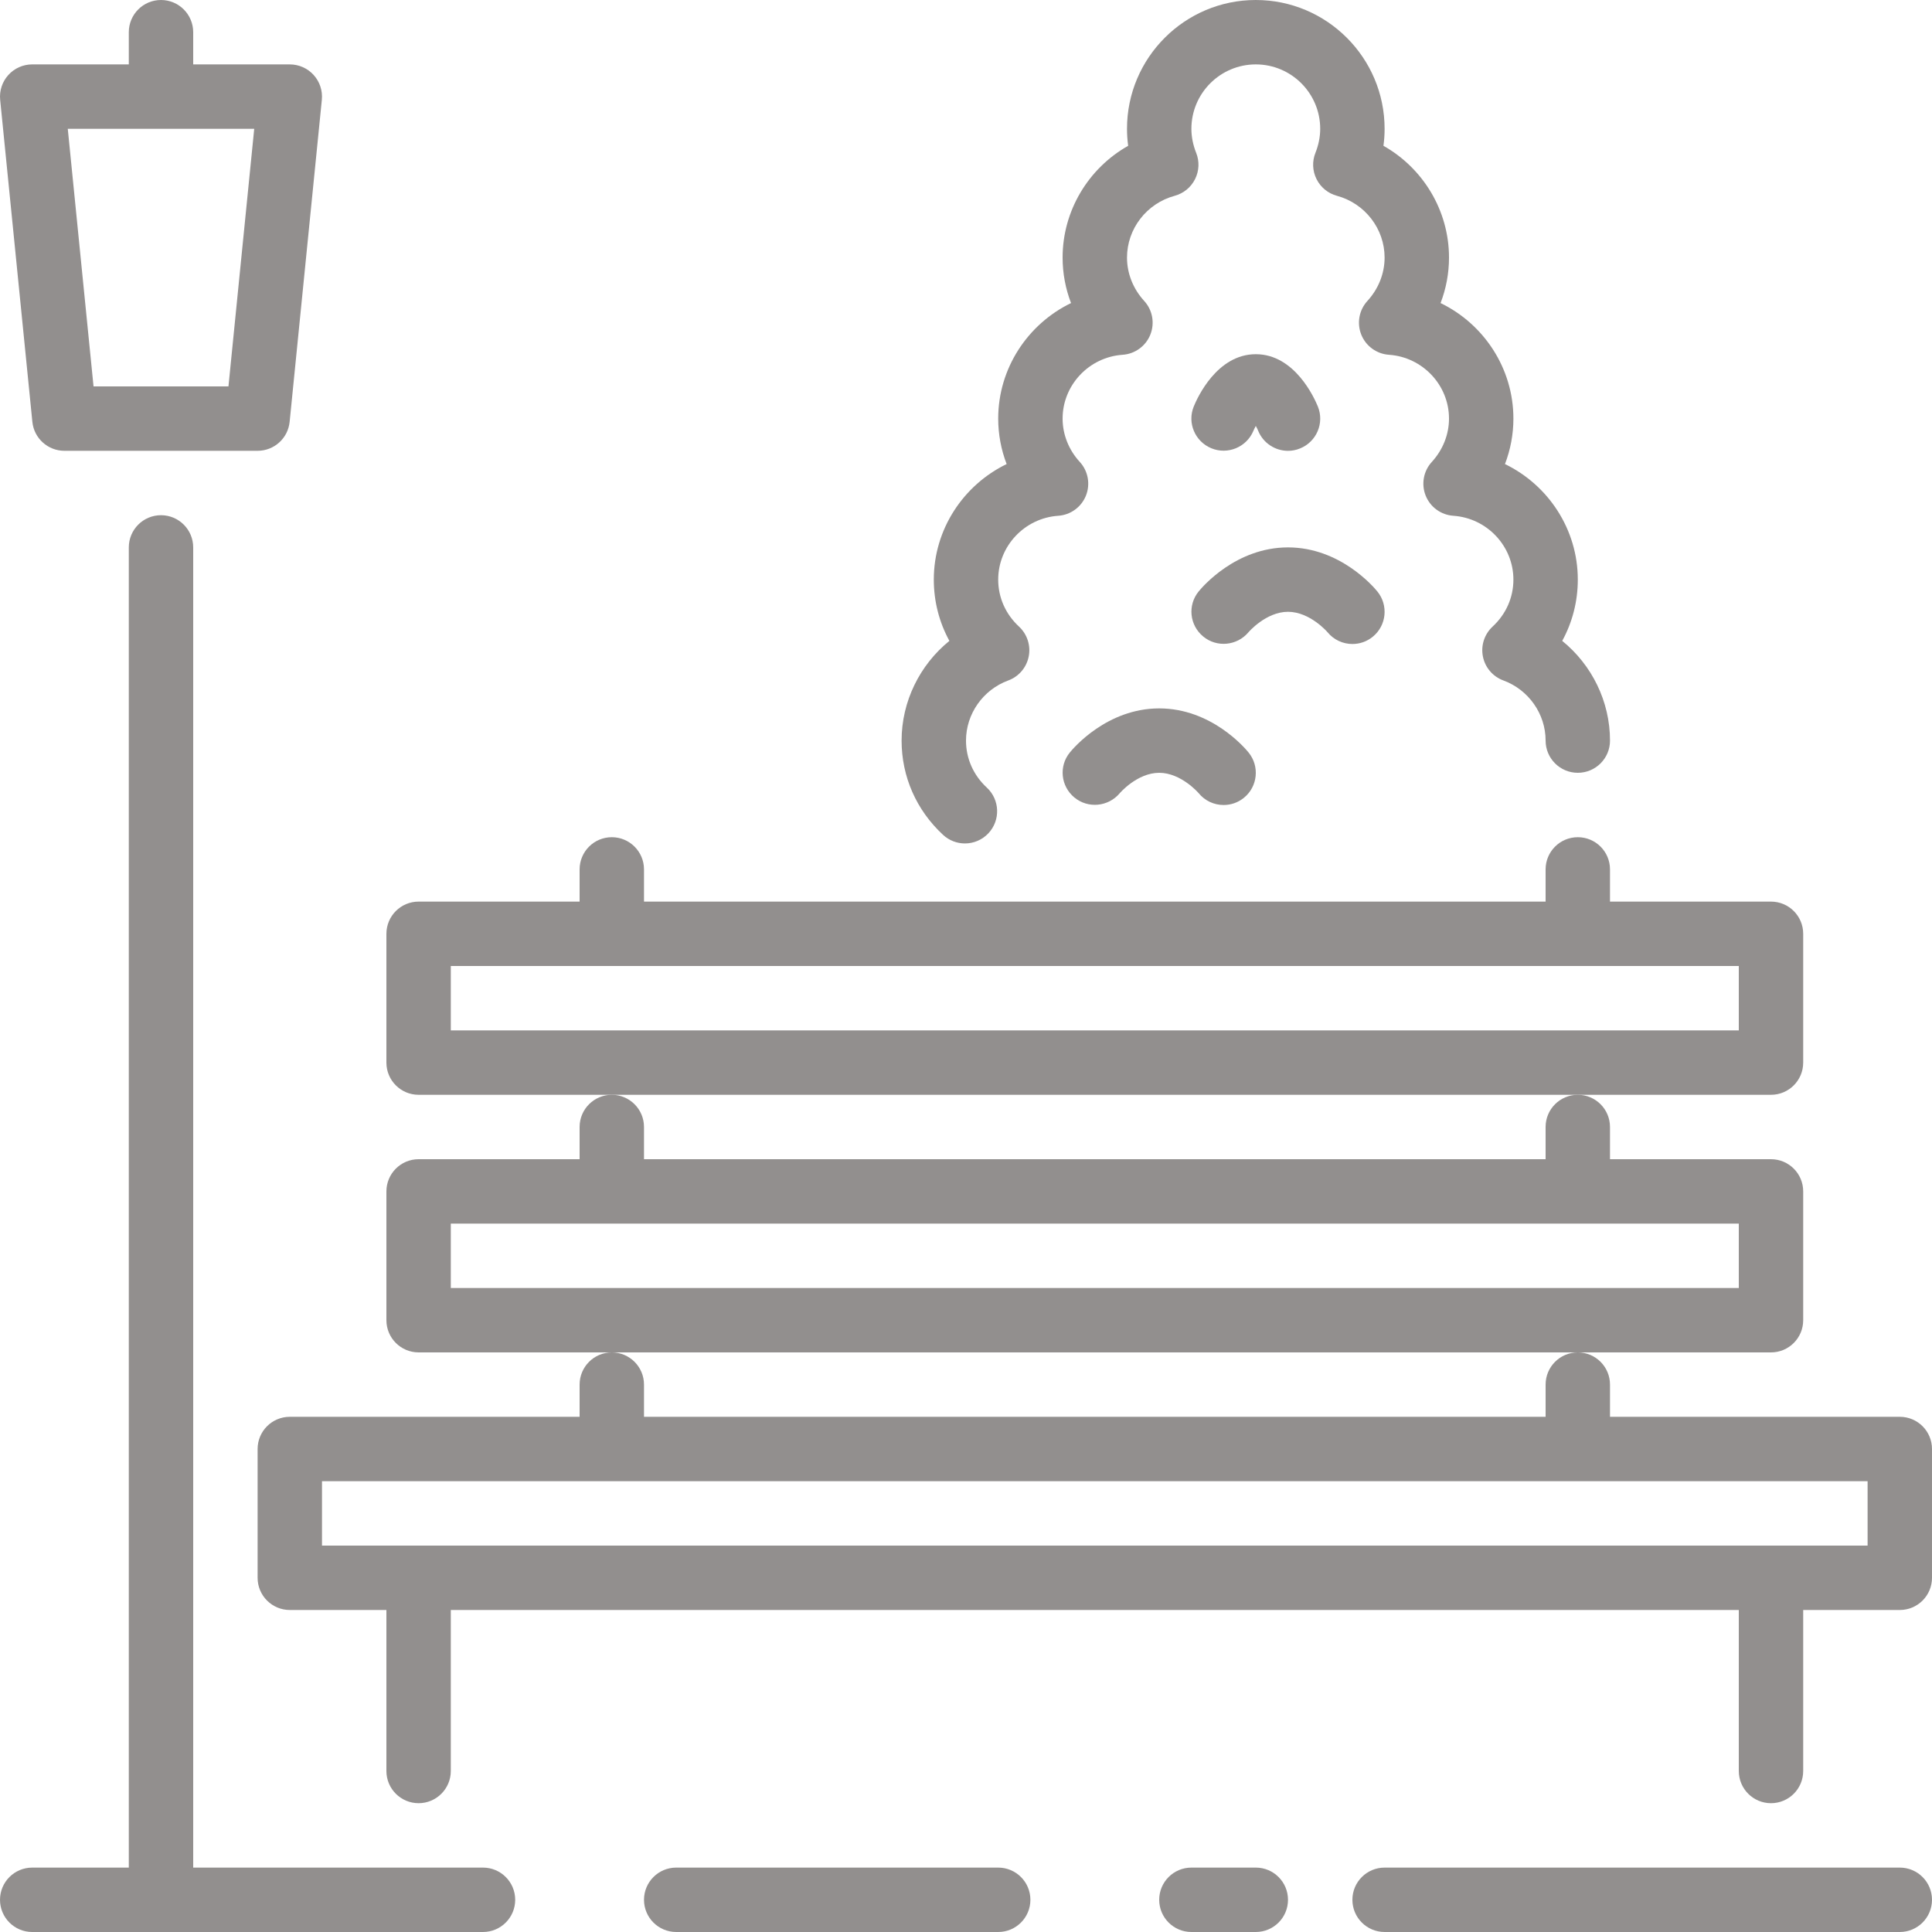 <?xml version="1.0"?>
<svg xmlns="http://www.w3.org/2000/svg" xmlns:xlink="http://www.w3.org/1999/xlink" version="1.1" id="Layer_1" x="0px" y="0px" viewBox="0 0 512 512" style="enable-background:new 0 0 512 512;" xml:space="preserve" width="512px" height="512px"><g><g>
	<g>
		<g>
			<path d="M469.333,290.133c4.719,0,8.533-3.823,8.533-8.533v-34.133c0-4.71-3.814-8.533-8.533-8.533h-42.667V230.4     c0-4.71-3.814-8.533-8.533-8.533s-8.533,3.823-8.533,8.533v8.533H170.667V230.4c0-4.71-3.823-8.533-8.533-8.533     c-4.71,0-8.533,3.823-8.533,8.533v8.533h-42.667c-4.71,0-8.533,3.823-8.533,8.533V281.6c0,4.71,3.823,8.533,8.533,8.533h51.2h256     H469.333z M119.467,273.067V256H460.8v17.067H119.467z" data-original="#000000" class="active-path" data-old_color="#000000" fill="#928F8E"/>
			<path d="M307.2,187.733c-13.798,0-22.716,10.487-23.689,11.691c-2.953,3.627-2.406,8.926,1.203,11.913     c3.618,2.995,8.969,2.475,11.998-1.092c0.034-0.06,4.659-5.444,10.487-5.444s10.445,5.385,10.445,5.385     c1.69,2.074,4.147,3.149,6.63,3.149c1.894,0,3.789-0.623,5.376-1.911c3.661-2.97,4.207-8.346,1.237-11.998     C329.916,198.221,320.998,187.733,307.2,187.733z" data-original="#000000" class="active-path" data-old_color="#000000" fill="#928F8E"/>
			<path d="M469.333,358.4c4.719,0,8.533-3.823,8.533-8.533v-34.133c0-4.71-3.814-8.533-8.533-8.533h-42.667v-8.533     c0-4.71-3.814-8.533-8.533-8.533s-8.533,3.823-8.533,8.533v8.533H170.667v-8.533c0-4.71-3.823-8.533-8.533-8.533     c-4.71,0-8.533,3.823-8.533,8.533v8.533h-42.667c-4.71,0-8.533,3.823-8.533,8.533v34.133c0,4.71,3.823,8.533,8.533,8.533h51.2     h256H469.333z M119.467,341.333v-17.067H460.8v17.067H119.467z" data-original="#000000" class="active-path" data-old_color="#000000" fill="#928F8E"/>
			<path d="M351.778,167.509c1.69,2.082,4.147,3.157,6.63,3.157c1.894,0,3.789-0.623,5.376-1.911     c3.661-2.97,4.207-8.346,1.237-11.998c-0.973-1.203-9.89-11.691-23.689-11.691s-22.716,10.487-23.689,11.691     c-2.953,3.627-2.406,8.926,1.203,11.913c3.618,3.004,8.969,2.475,11.989-1.092c0.043-0.06,4.668-5.444,10.496-5.444     C347.162,162.133,351.778,167.509,351.778,167.509z" data-original="#000000" class="active-path" data-old_color="#000000" fill="#928F8E"/>
			<path d="M8.576,111.787c0.435,4.361,4.105,7.68,8.491,7.68h51.2c4.386,0,8.055-3.319,8.491-7.68l8.533-85.333     c0.239-2.406-0.546-4.787-2.167-6.579c-1.613-1.784-3.908-2.807-6.323-2.807H51.2V8.533C51.2,3.823,47.377,0,42.667,0     c-4.71,0-8.533,3.823-8.533,8.533v8.533h-25.6c-2.415,0-4.71,1.024-6.323,2.807c-1.621,1.792-2.406,4.173-2.167,6.579     L8.576,111.787z M67.371,34.133L60.544,102.4H24.789l-6.827-68.267H67.371z" data-original="#000000" class="active-path" data-old_color="#000000" fill="#928F8E"/>
			<path d="M238.933,196.267c0,9.54,3.9,18.415,10.982,24.977c1.638,1.519,3.721,2.278,5.803,2.278c2.287,0,4.574-0.922,6.255-2.731     c3.2-3.456,3.004-8.858-0.452-12.066c-3.567-3.294-5.521-7.723-5.521-12.459c0-7.066,4.497-13.474,11.204-15.94     c2.782-1.024,4.83-3.422,5.41-6.332c0.589-2.91-0.393-5.914-2.56-7.936c-3.567-3.294-5.521-7.723-5.521-12.459     c0-8.875,6.989-16.299,15.906-16.913c3.277-0.222,6.127-2.295,7.347-5.342c1.212-3.046,0.58-6.519-1.638-8.934     c-2.935-3.2-4.548-7.279-4.548-11.477c0-8.875,6.989-16.299,15.906-16.913c3.277-0.222,6.127-2.295,7.347-5.342     c1.212-3.046,0.58-6.519-1.638-8.934c-2.927-3.2-4.548-7.279-4.548-11.477c0-7.629,5.197-14.362,12.629-16.375     c2.364-0.64,4.326-2.253,5.41-4.429c1.092-2.176,1.195-4.727,0.282-6.98c-0.828-2.091-1.254-4.224-1.254-6.349     c0-9.412,7.654-17.067,17.067-17.067c9.412,0,17.067,7.654,17.067,17.067c0,2.125-0.427,4.258-1.254,6.349     c-0.913,2.253-0.811,4.804,0.282,6.98c1.084,2.176,3.046,3.789,5.41,4.429c7.433,2.014,12.629,8.747,12.629,16.375     c0,4.198-1.621,8.277-4.548,11.477c-2.219,2.415-2.85,5.888-1.638,8.934c1.22,3.046,4.07,5.12,7.347,5.342     c8.917,0.614,15.906,8.038,15.906,16.913c0,4.198-1.621,8.277-4.548,11.477c-2.219,2.415-2.85,5.888-1.638,8.934     c1.22,3.046,4.07,5.12,7.347,5.342c8.917,0.614,15.906,8.038,15.906,16.913c0,4.736-1.954,9.165-5.521,12.459     c-2.167,2.022-3.149,5.026-2.56,7.936c0.58,2.91,2.628,5.308,5.419,6.332c6.699,2.466,11.196,8.875,11.196,15.94     c0,4.71,3.814,8.533,8.533,8.533s8.533-3.823,8.533-8.533c0-10.394-4.821-20.062-12.663-26.428     c2.697-4.924,4.13-10.462,4.13-16.239c0-13.346-7.851-25.071-19.302-30.618c1.468-3.823,2.236-7.902,2.236-12.049     c0-13.346-7.851-25.071-19.302-30.618c1.468-3.823,2.236-7.902,2.236-12.049c0-12.442-6.844-23.68-17.374-29.628     c0.205-1.493,0.307-2.995,0.307-4.506C366.933,15.309,351.625,0,332.8,0c-18.825,0-34.133,15.309-34.133,34.133     c0,1.51,0.102,3.012,0.307,4.506c-10.53,5.948-17.374,17.186-17.374,29.628c0,4.147,0.768,8.226,2.236,12.049     c-11.452,5.547-19.302,17.271-19.302,30.618c0,4.147,0.768,8.226,2.236,12.049c-11.452,5.547-19.302,17.271-19.302,30.618     c0,5.777,1.434,11.315,4.13,16.239C243.755,176.205,238.933,185.873,238.933,196.267z" data-original="#000000" class="active-path" data-old_color="#000000" fill="#928F8E"/>
			<path d="M321.016,118.793c4.335,1.792,9.327-0.273,11.145-4.608c0.162-0.41,0.401-0.862,0.64-1.306     c0.239,0.427,0.461,0.87,0.623,1.271c1.348,3.311,4.54,5.325,7.91,5.325c1.075,0,2.159-0.205,3.208-0.64     c4.369-1.766,6.477-6.75,4.702-11.11c-0.947-2.313-6.152-13.858-16.444-13.858c-10.291,0-15.497,11.546-16.444,13.858     C314.59,112.068,316.681,117.001,321.016,118.793z" data-original="#000000" class="active-path" data-old_color="#000000" fill="#928F8E"/>
			<path d="M503.467,494.933H366.933c-4.719,0-8.533,3.823-8.533,8.533s3.814,8.533,8.533,8.533h136.533     c4.719,0,8.533-3.823,8.533-8.533S508.186,494.933,503.467,494.933z" data-original="#000000" class="active-path" data-old_color="#000000" fill="#928F8E"/>
			<path d="M503.467,375.467h-76.8v-8.533c0-4.71-3.814-8.533-8.533-8.533s-8.533,3.823-8.533,8.533v8.533H170.667v-8.533     c0-4.71-3.823-8.533-8.533-8.533c-4.71,0-8.533,3.823-8.533,8.533v8.533H76.8c-4.71,0-8.533,3.823-8.533,8.533v34.133     c0,4.71,3.823,8.533,8.533,8.533h25.6v42.667c0,4.71,3.823,8.533,8.533,8.533s8.533-3.823,8.533-8.533v-42.667H460.8v42.667     c0,4.71,3.814,8.533,8.533,8.533s8.533-3.823,8.533-8.533v-42.667h25.6c4.719,0,8.533-3.823,8.533-8.533V384     C512,379.29,508.186,375.467,503.467,375.467z M494.933,409.6h-409.6v-17.067h409.6V409.6z" data-original="#000000" class="active-path" data-old_color="#000000" fill="#928F8E"/>
			<path d="M128,494.933H51.2V145.067c0-4.71-3.823-8.533-8.533-8.533c-4.71,0-8.533,3.823-8.533,8.533v349.867h-25.6     c-4.71,0-8.533,3.823-8.533,8.533S3.823,512,8.533,512H128c4.71,0,8.533-3.823,8.533-8.533S132.71,494.933,128,494.933z" data-original="#000000" class="active-path" data-old_color="#000000" fill="#928F8E"/>
			<path d="M332.8,494.933h-17.067c-4.719,0-8.533,3.823-8.533,8.533s3.814,8.533,8.533,8.533H332.8     c4.719,0,8.533-3.823,8.533-8.533S337.519,494.933,332.8,494.933z" data-original="#000000" class="active-path" data-old_color="#000000" fill="#928F8E"/>
			<path d="M264.533,494.933H179.2c-4.71,0-8.533,3.823-8.533,8.533S174.49,512,179.2,512h85.333c4.719,0,8.533-3.823,8.533-8.533     S269.252,494.933,264.533,494.933z" data-original="#000000" class="active-path" data-old_color="#000000" fill="#928F8E"/>
		</g>
	</g>
</g></g> </svg>
